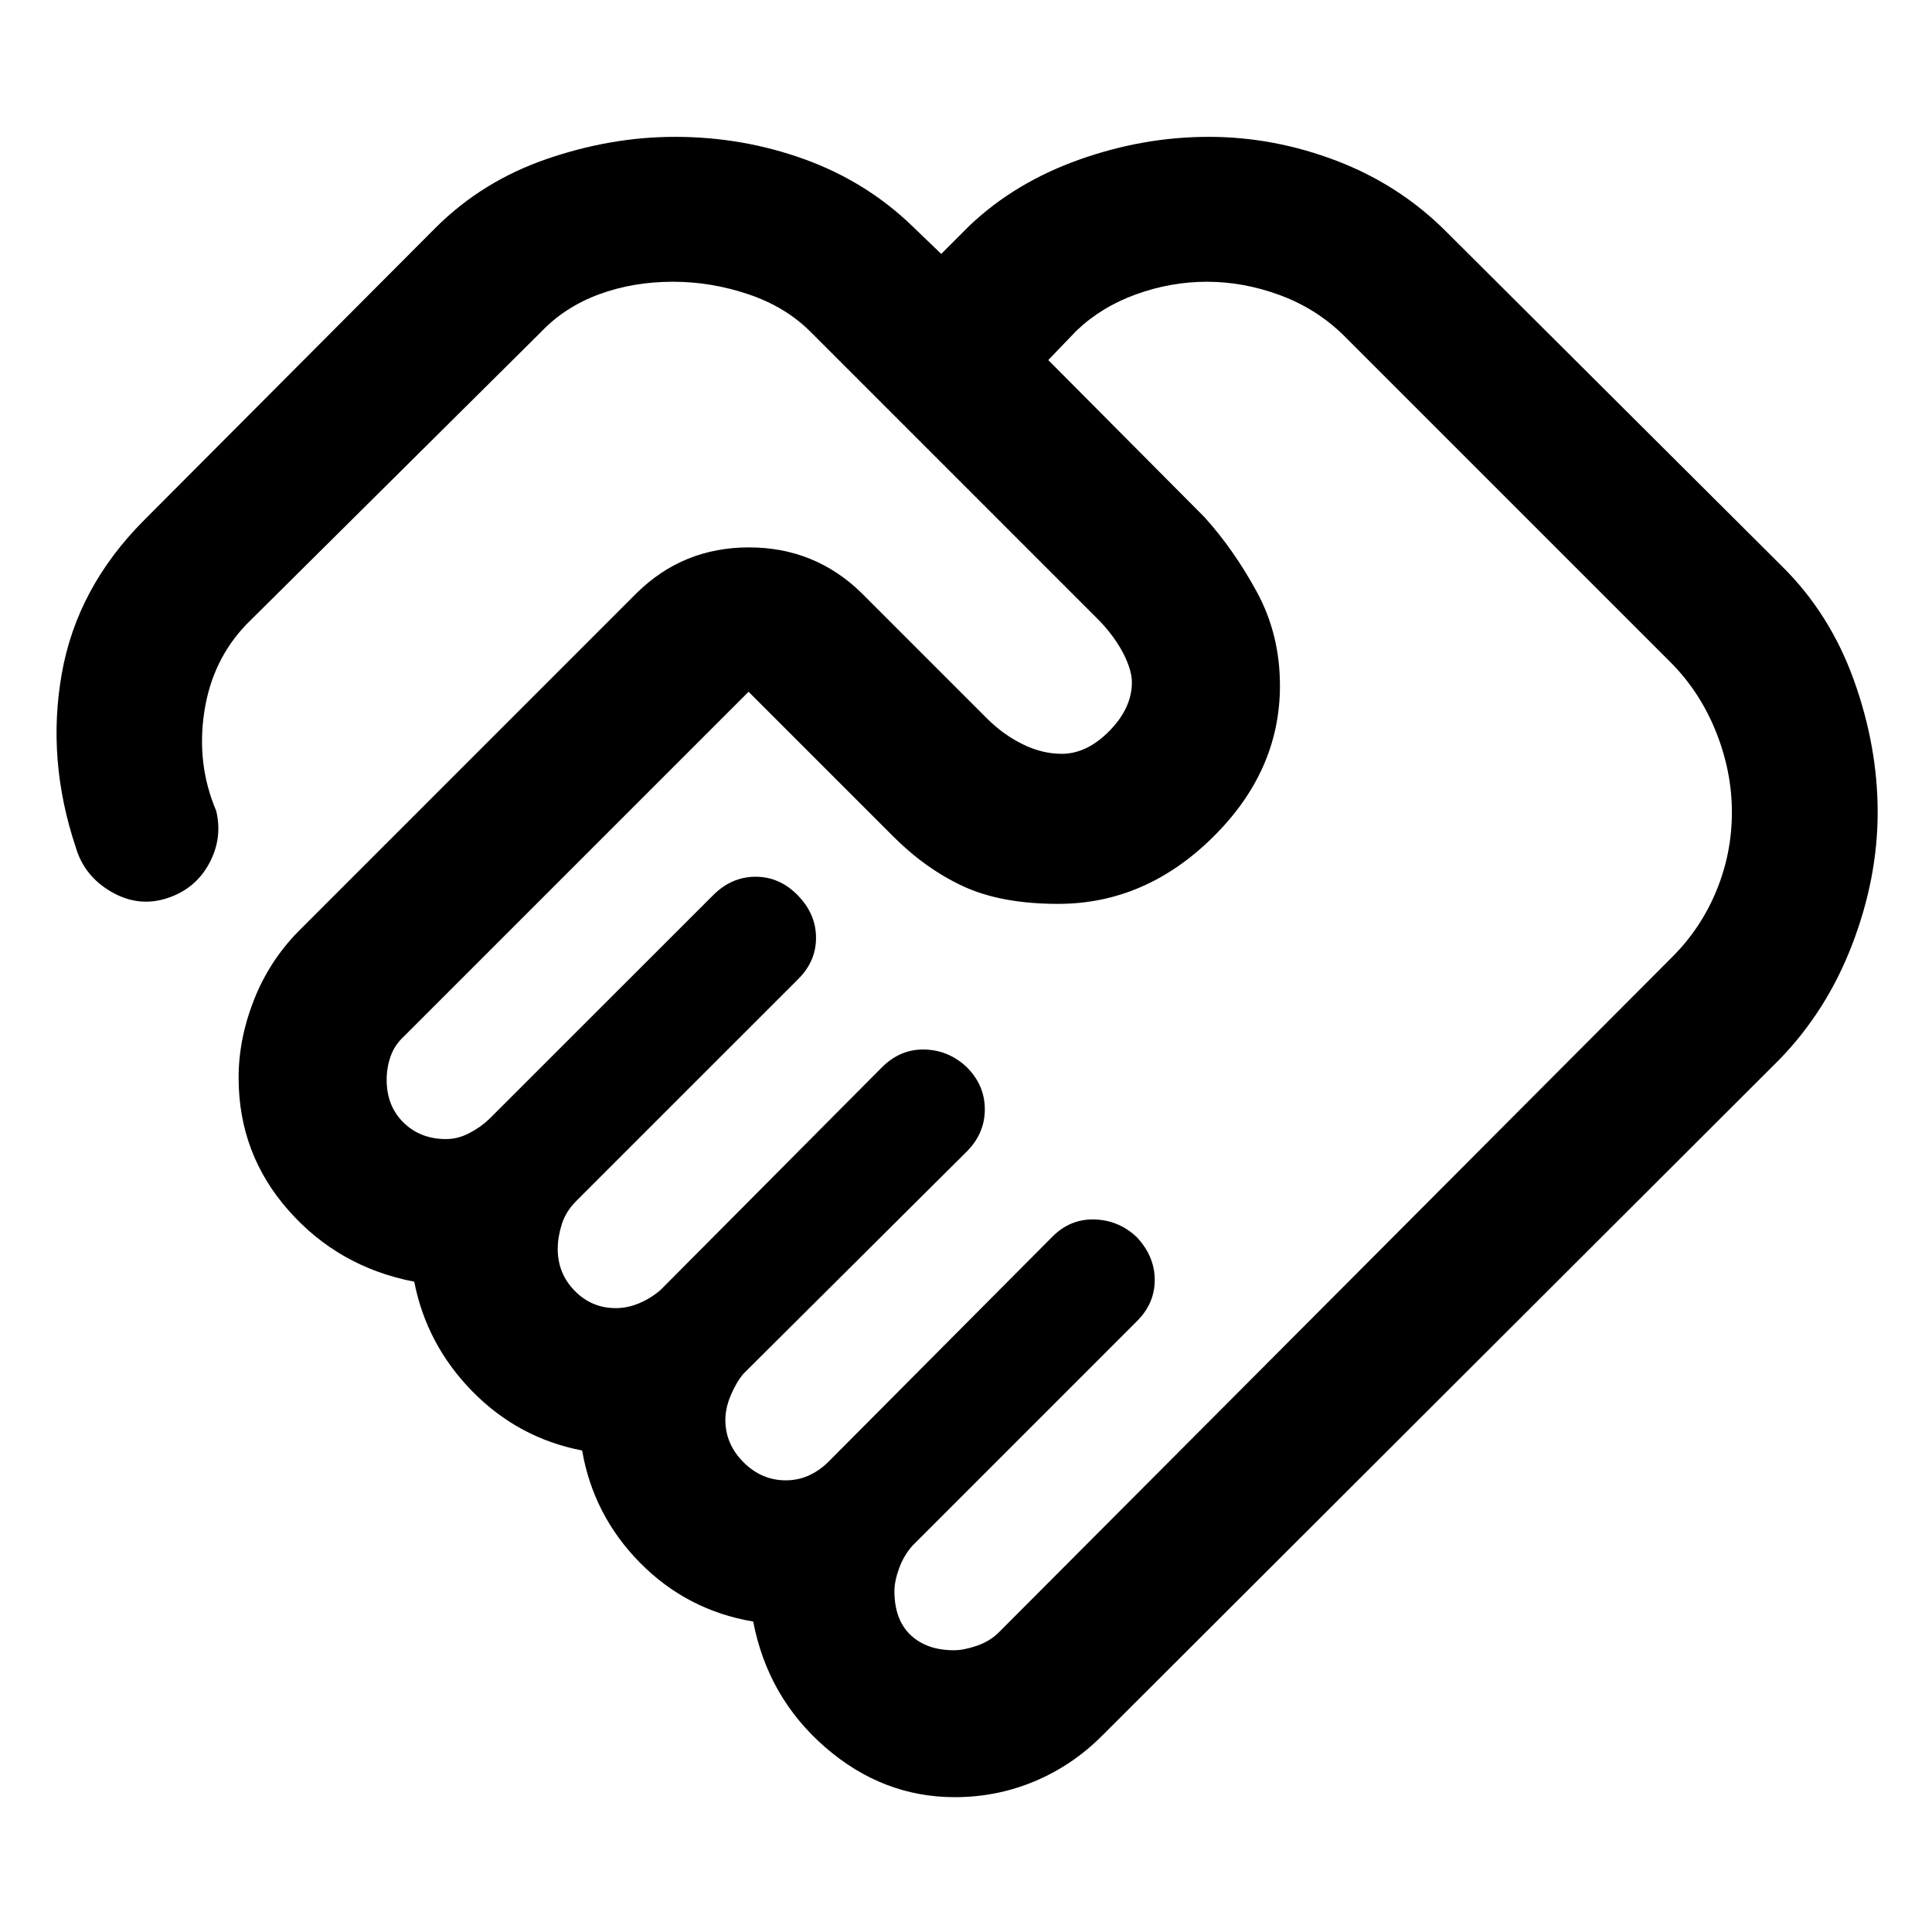 <svg xmlns="http://www.w3.org/2000/svg" height="48" viewBox="0 -960 960 960" width="48"><path d="M474.06-140q4.81 0 11.31-2.22 6.5-2.21 11.06-6.78l334.74-335.74q14.11-14.14 21.75-32.77 7.65-18.63 7.65-38.89 0-19.87-7.65-39.33-7.64-19.46-21.75-34.1L667-794q-13.56-13-31.43-19.5-17.86-6.5-35.82-6.5-17.89 0-35.15 6.22-17.25 6.21-29.69 18.08l-14.04 14.61 77.61 78.05q14.69 16.26 26.11 37.3Q636-644.7 636-619.27q0 42.49-33.5 75.44-33.51 32.96-76.69 32.96-28.2 0-46.96-8.63t-35.02-24.89l-71.87-71.87-170.83 170.83q-5 4.55-7 10.19t-2 11.81q0 13 8.36 21.21 8.36 8.22 21.17 8.22 5.91 0 11.63-3 5.73-3 9.84-7l111.19-111.14q9.16-9.21 21.16-9.21t21 9.29q9 9.28 9 21.06 0 11.79-9 20.65l-110.3 110.29q-5.05 5.06-7.05 11.45-2 6.38-2 12.18 0 12.22 8.44 20.83Q294-310 306-310q6 0 11.85-2.54 5.86-2.53 10.46-6.57l109.84-110.47q9.2-9.2 21.2-8.92 12 .28 21 8.72 9 9 9 21t-9 21L369.5-277.48q-3.5 4.05-6.28 10.55-2.79 6.5-2.79 12.5 0 12 9 21t21 9q6 0 11.2-2.29 5.2-2.28 9.8-6.71l111.35-111.92q8.86-9 20.93-8.71 12.07.28 21.07 8.71 9 9.57 9 21.35 0 11.79-9 20.65L453.43-192q-4.43 5-6.71 11.39-2.29 6.38-2.29 11.18 0 14.22 8 21.83 8 7.6 21.63 7.6Zm.37 73q-35.82 0-64.37-24.78-28.54-24.78-35.8-62.48-32.87-5.57-56.15-29.13-23.28-23.57-28.85-55.87-31.74-6.13-54.52-29.35-22.78-23.22-28.91-54.52-37.57-7.26-62.42-35.38-24.85-28.13-24.85-65.95 0-19.24 7.54-38.46 7.53-19.23 21.86-33.99l168.43-168.44Q339.43-688 372.15-688t55.94 22.65L490.43-603q8 8 17.69 12.78 9.69 4.79 19.45 4.79 12.51 0 23.69-11.38 11.17-11.37 11.17-24.15 0-5.91-4.06-13.97-4.07-8.07-11.54-16.09L402.7-795.17q-12.4-12.4-30.83-18.61-18.44-6.22-37.5-6.22-19.69 0-36.62 6.22-16.92 6.21-28.69 18.51L122.61-649.91q-17.18 17.74-21.11 43.69-3.93 25.96 5.93 49.13 3.31 13.83-3.67 26.46t-21.09 17.06q-14.11 4.44-27.52-3.39-13.41-7.82-17.56-22.22-14.46-43.3-6.89-86.1 7.56-42.81 40.87-76.22l144.78-145.24q23.13-23.13 55.15-34.2Q303.52-892 335.35-892q33.53 0 64.2 11.06 30.67 11.07 53.54 33.07l14.61 14.04 14.04-14.04q22.56-21.43 54.44-32.78Q568.05-892 600.61-892q32.39 0 63.56 11.91 31.18 11.92 54.31 35.05l167.13 166.56q23.71 23.48 35.55 56.39Q933-589.17 933-556.4q0 32.78-12.7 65.83-12.69 33.05-36.39 57.31L547.48-97.39q-14.7 14.69-33.46 22.54T474.43-67ZM362.17-636.17Z"/></svg>